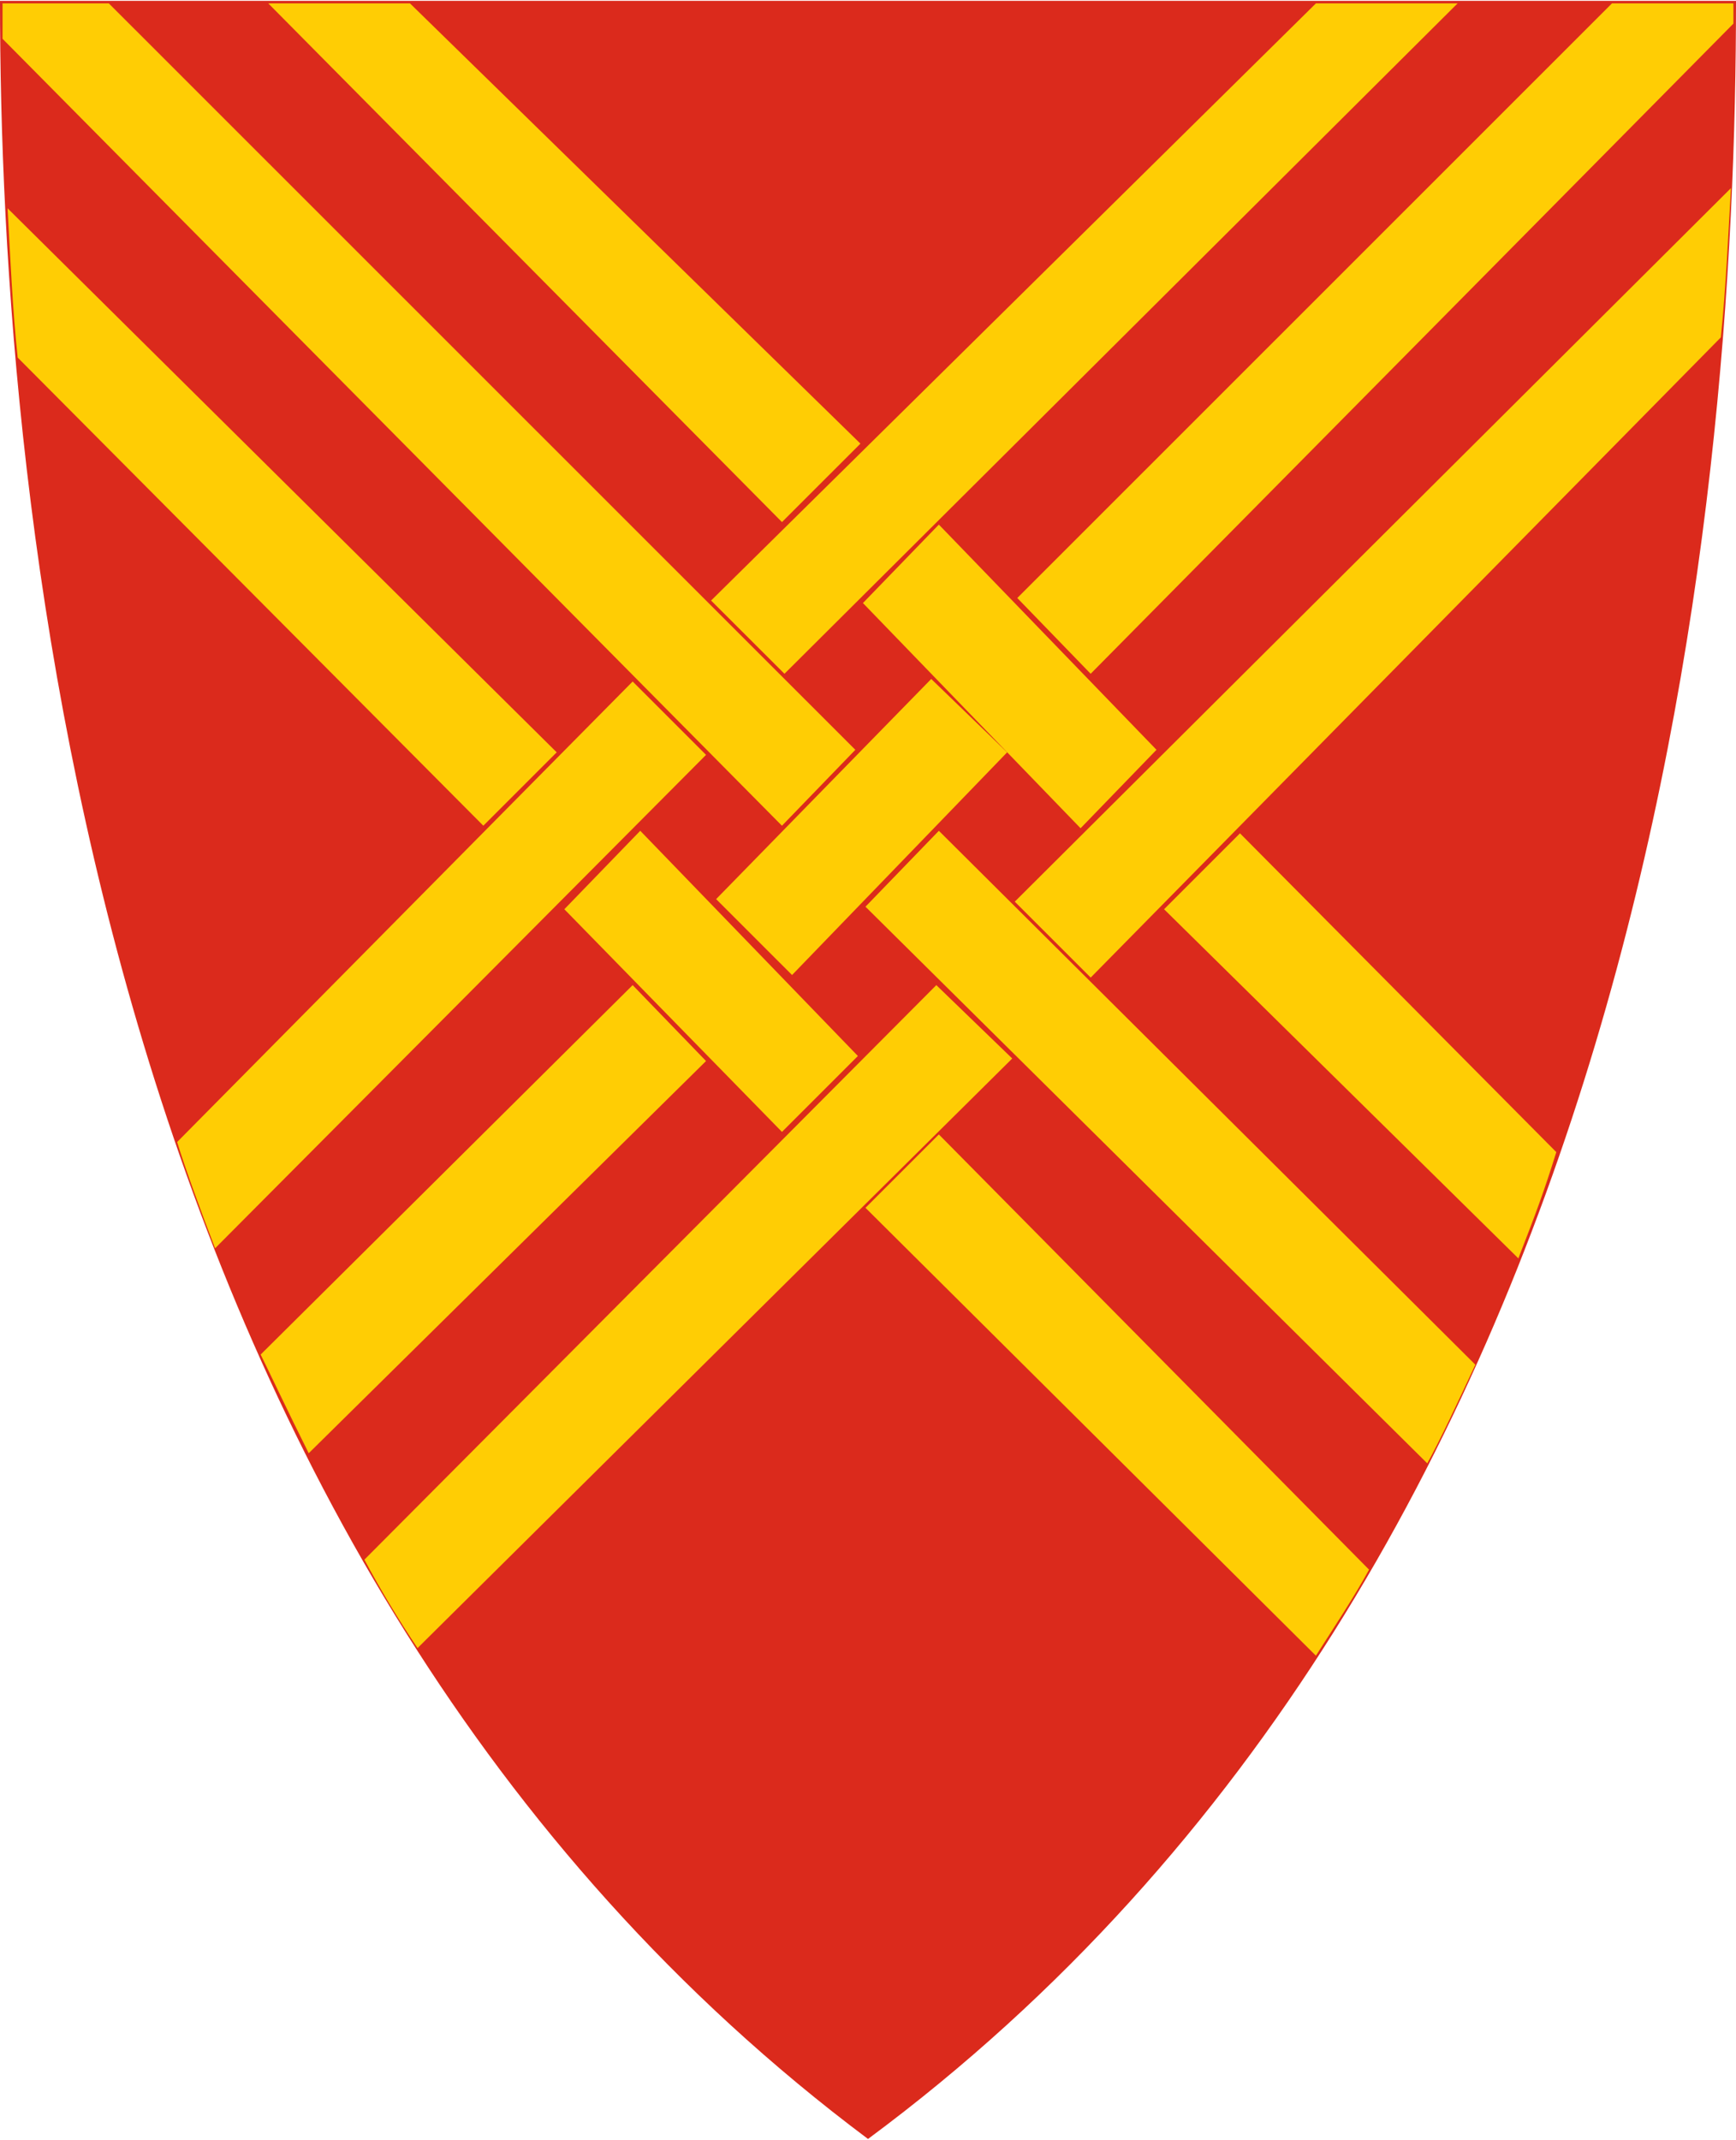 <svg width="400" height="493" viewBox="0 0 400 493" fill="none" xmlns="http://www.w3.org/2000/svg">
<g clip-path="url(#clip0)">
<path d="M0 0.19H400C400 117.933 380.173 359.247 200.003 492.721C21.575 359.247 0 117.933 0 0.19Z" fill="#DB2A1C"/>
<path d="M233.82 207.7L251.313 225.187L396.504 77.721C397.667 66.648 398.252 53.242 398.838 43.333L233.82 207.7Z" fill="#FFCD04"/>
<path d="M214.568 156.403L165.008 207.115L182.501 224.602L232.061 173.305L214.568 156.403Z" fill="#FFCD04"/>
<path d="M248.978 190.792L198.833 138.916L216.326 120.844L266.472 172.72L248.978 190.792Z" fill="#FFCD04"/>
<path d="M180.177 260.739L130.031 209.448L147.524 191.377L197.67 243.253L180.177 260.739V260.739Z" fill="#FFCD04"/>
<path d="M145.773 226.929L162.681 244.416L71.134 334.761C66.466 325.436 61.805 315.526 60.057 312.03L145.773 226.929Z" fill="#FFCD04"/>
<path d="M162.683 173.889L49.56 287.551C46.647 279.974 42.565 268.901 40.816 263.072L145.775 156.987L162.683 173.889V173.889Z" fill="#FFCD04"/>
<path d="M215.742 226.929L233.235 243.831L96.209 379.645C91.787 373.064 87.7 366.265 83.962 359.273L215.742 226.929Z" fill="#FFCD04"/>
<path d="M197.082 172.726L180.174 190.213L0.583 8.937V0.775H25.071L197.082 172.726Z" fill="#FFCD04"/>
<path d="M180.179 120.266L198.257 102.194L94.462 0.775H61.81L180.179 120.266Z" fill="#FFCD04"/>
<path d="M128.274 173.305L111.366 190.207L4.081 82.374C2.911 71.886 2.332 58.5 1.747 47.985L128.274 173.305Z" fill="#FFCD04"/>
<path d="M180.754 155.207L335.857 0.775H303.212L163.846 138.338L180.754 155.207Z" fill="#FFCD04"/>
<path d="M251.305 155.207L399.401 5.441V0.775H371.423L234.397 137.753L251.305 155.207Z" fill="#FFCD04"/>
<path d="M285.712 191.961L268.219 209.448L349.853 289.877C353.935 279.363 355.684 274.723 358.596 265.398L285.712 191.961Z" fill="#FFCD04"/>
<path d="M216.326 191.377L199.418 208.864L328.864 337.094C331.776 331.837 335.859 323.103 339.941 314.363L216.326 191.377Z" fill="#FFCD04"/>
<path d="M216.326 261.324L199.418 278.226L303.206 381.4C307.289 374.986 311.949 367.994 315.453 361.58L216.326 261.324Z" fill="#FFCD04"/>
</g>
<defs>
<clipPath id="clip0">
<rect y="0.19" width="400" height="492.53" fill="white"/>
</clipPath>
</defs>
</svg>
